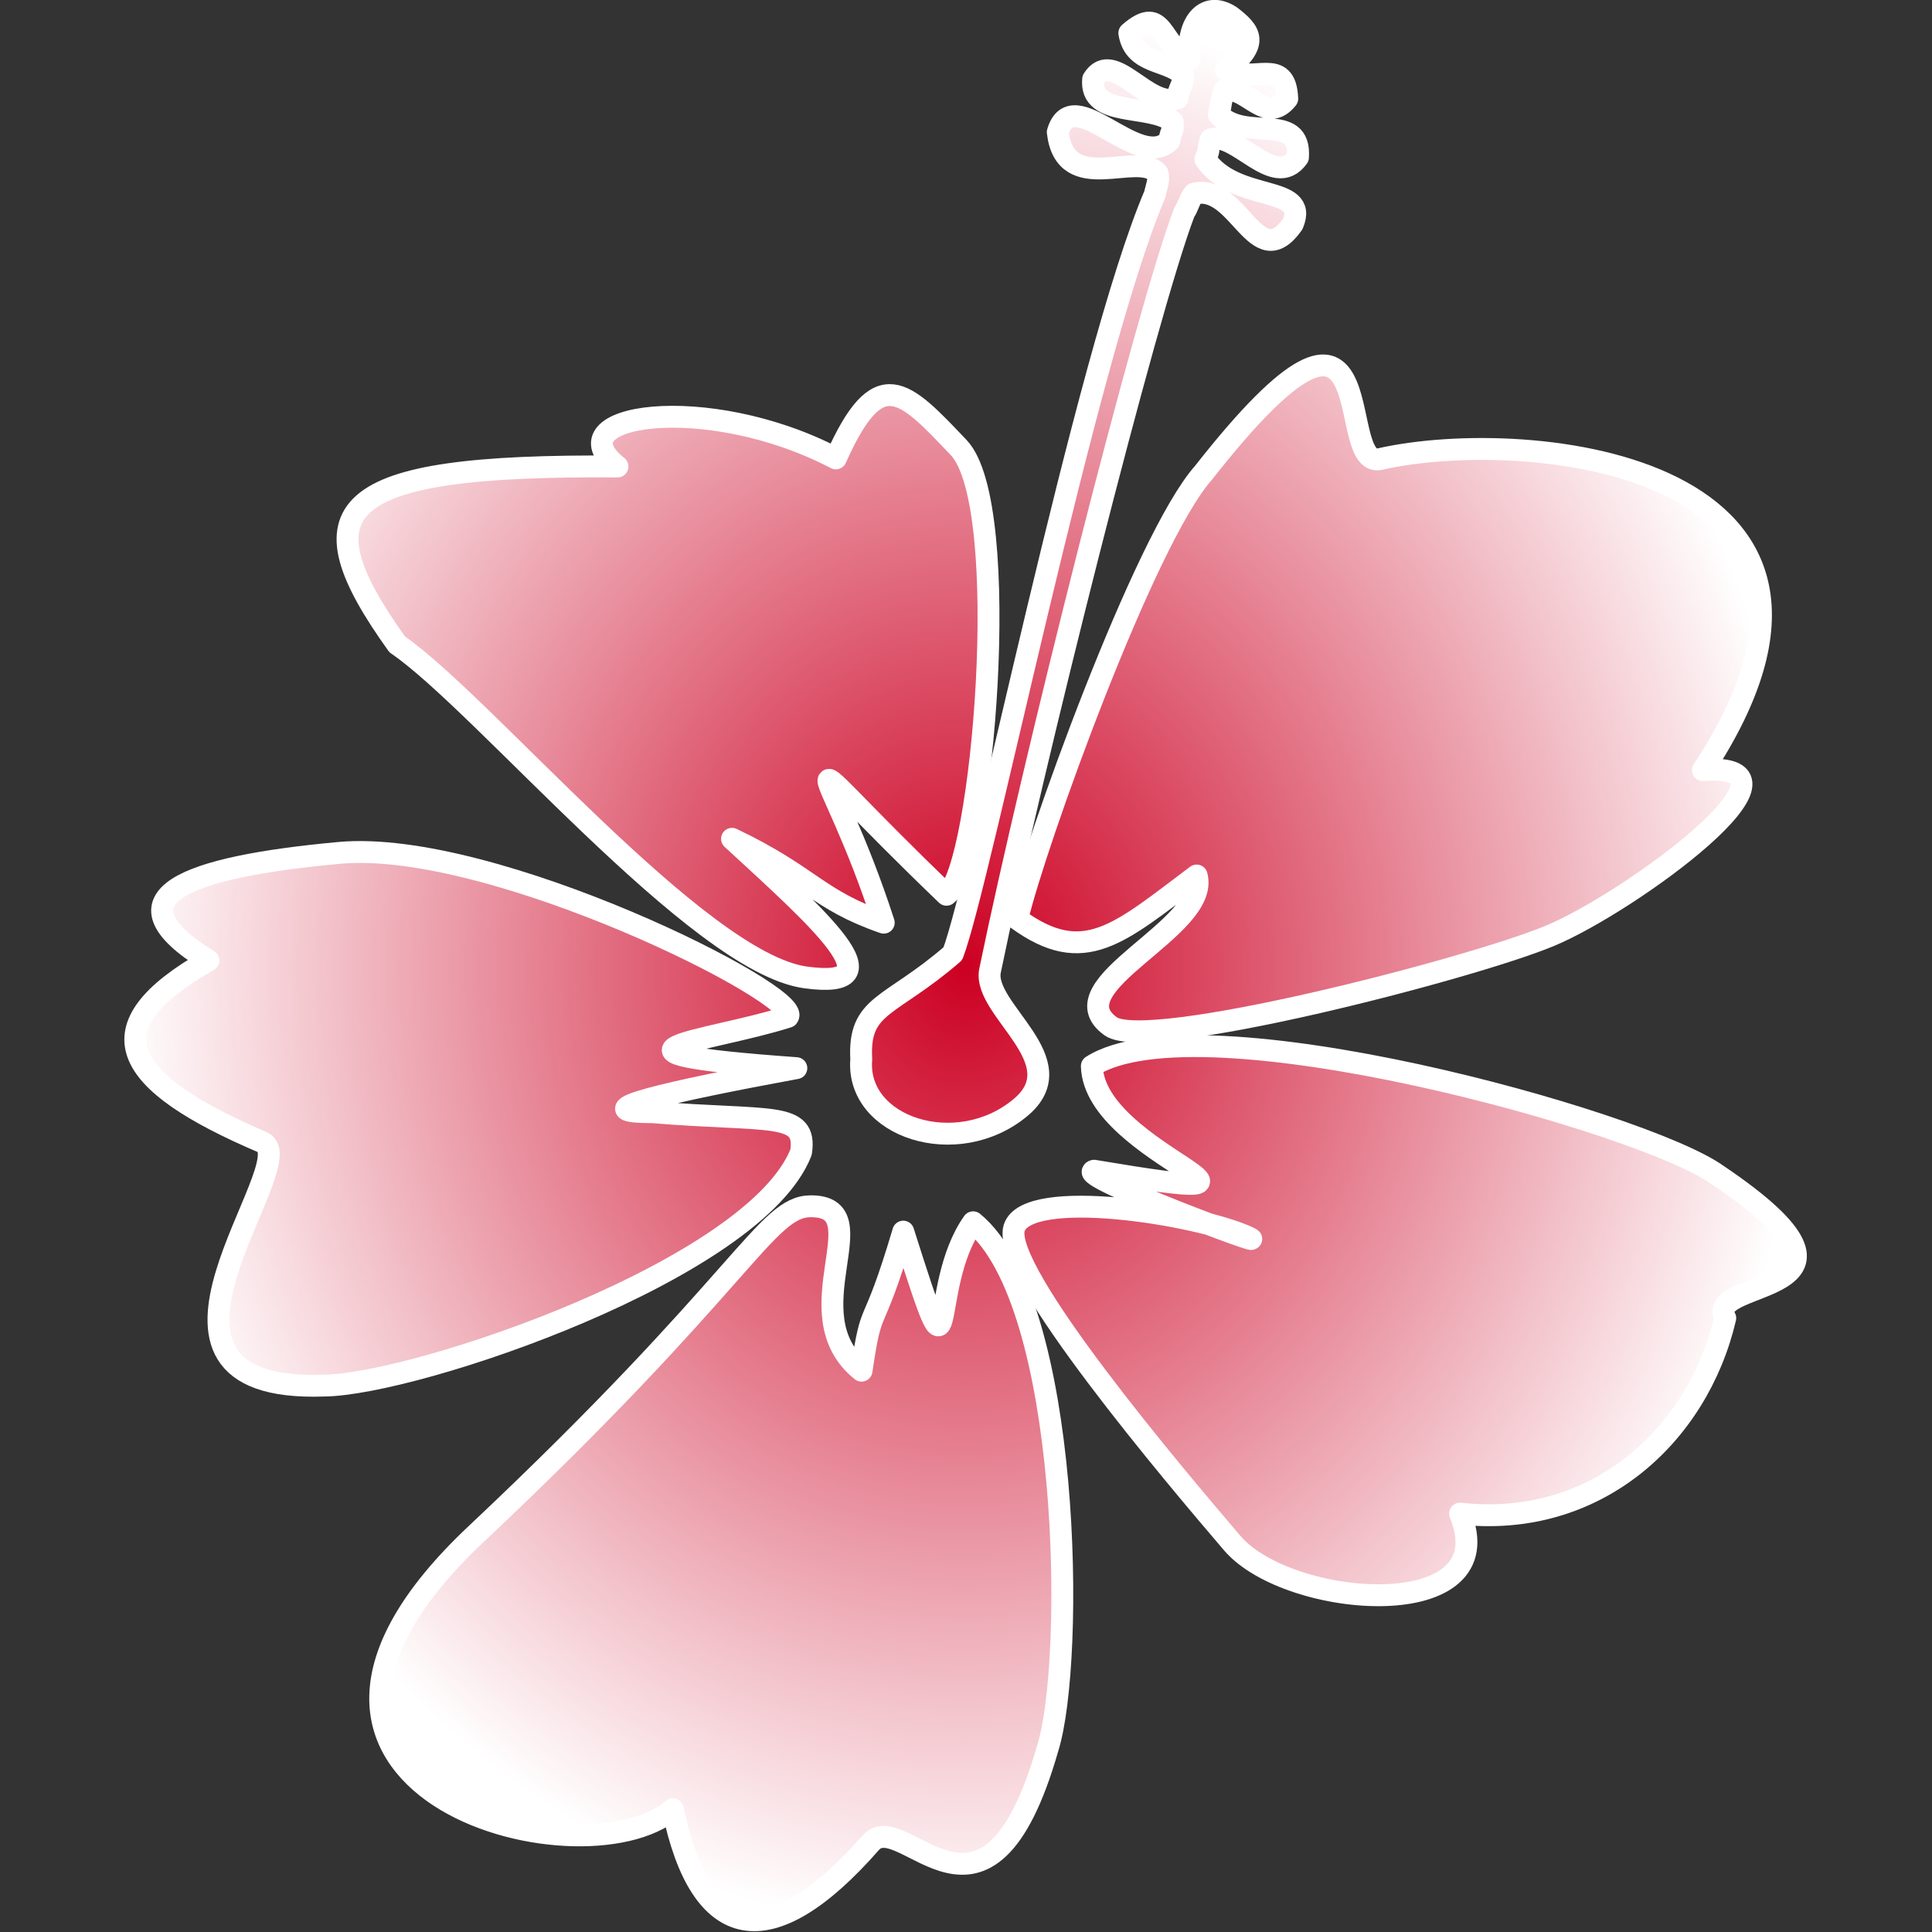 <?xml version="1.0" encoding="UTF-8" standalone="no"?>
<!-- Created with Inkscape (http://www.inkscape.org/) -->

<svg
   xmlns:dc="http://purl.org/dc/elements/1.1/"
   xmlns:cc="http://creativecommons.org/ns#"
   xmlns:rdf="http://www.w3.org/1999/02/22-rdf-syntax-ns#"
   xmlns:svg="http://www.w3.org/2000/svg"
   xmlns="http://www.w3.org/2000/svg"
   xmlns:xlink="http://www.w3.org/1999/xlink"
   xmlns:sodipodi="http://sodipodi.sourceforge.net/DTD/sodipodi-0.dtd"
   xmlns:inkscape="http://www.inkscape.org/namespaces/inkscape"
   width="1000"
   height="1000"
   viewBox="0 0 1000 1000"
   version="1.1"
   id="svg6883"
   inkscape:version="0.92.3 (2405546, 2018-03-11)"
   sodipodi:docname="Multi-Light.svg">
  <rect x="0" y="0" width="1000" height="1000" fill="#333333" stroke="none"/>
  <title
     id="title63">CTH Hibiscus1 Multi Light</title>
  <defs
     id="defs6877">
    <radialGradient
       inkscape:collect="always"
       xlink:href="#linearGradient6719"
       id="radialGradient36559"
       gradientUnits="userSpaceOnUse"
       gradientTransform="matrix(1,0,0,1.145,0,-73.562)"
       cx="392.872"
       cy="507.483"
       fx="392.872"
       fy="507.483"
       r="346.574" />
    <linearGradient
       inkscape:collect="always"
       id="linearGradient6719">
      <stop
         style="stop-color:#cc0022;stop-opacity:1;"
         offset="0"
         id="stop6721" />
      <stop
         style="stop-color:#ffffff;stop-opacity:1;"
         offset="1"
         id="stop6723" />
    </linearGradient>
    <radialGradient
       inkscape:collect="always"
       xlink:href="#linearGradient6719"
       id="radialGradient36547"
       gradientUnits="userSpaceOnUse"
       gradientTransform="matrix(1,0,0,1.145,0,-73.562)"
       cx="392.872"
       cy="507.483"
       fx="392.872"
       fy="507.483"
       r="346.574" />
    <radialGradient
       inkscape:collect="always"
       xlink:href="#linearGradient6719"
       id="radialGradient36549"
       gradientUnits="userSpaceOnUse"
       gradientTransform="matrix(1,0,0,1.145,0,-73.562)"
       cx="392.872"
       cy="507.483"
       fx="392.872"
       fy="507.483"
       r="346.574" />
    <radialGradient
       inkscape:collect="always"
       xlink:href="#linearGradient6719"
       id="radialGradient36551"
       gradientUnits="userSpaceOnUse"
       gradientTransform="matrix(1,0,0,1.145,0,-73.562)"
       cx="392.872"
       cy="507.483"
       fx="392.872"
       fy="507.483"
       r="346.574" />
    <radialGradient
       inkscape:collect="always"
       xlink:href="#linearGradient6719"
       id="radialGradient36553"
       gradientUnits="userSpaceOnUse"
       gradientTransform="matrix(1,0,0,1.145,0,-73.562)"
       cx="392.872"
       cy="507.483"
       fx="392.872"
       fy="507.483"
       r="346.574" />
    <radialGradient
       inkscape:collect="always"
       xlink:href="#linearGradient6719"
       id="radialGradient36555"
       gradientUnits="userSpaceOnUse"
       gradientTransform="matrix(1,0,0,1.145,0,-73.562)"
       cx="392.872"
       cy="507.483"
       fx="392.872"
       fy="507.483"
       r="346.574" />
    <radialGradient
       inkscape:collect="always"
       xlink:href="#linearGradient6719"
       id="radialGradient36557"
       gradientUnits="userSpaceOnUse"
       gradientTransform="matrix(1,0,0,1.145,0,-73.562)"
       cx="392.872"
       cy="507.483"
       fx="392.872"
       fy="507.483"
       r="346.574" />
  </defs>
  <g
     inkscape:label="Layer 1"
     inkscape:groupmode="layer"
     id="layer1"
     transform="translate(0,-32.417)">
    <g
       style="fill:url(#radialGradient36559);fill-opacity:1;stroke:#990033;stroke-width:9;stroke-miterlimit:4.2;stroke-dasharray:none;stroke-opacity:1"
       id="g4951-8-1-1-2-9"
       transform="matrix(1.258,0,0,1.258,5.588,-104.971)">
      <path
         style="fill:url(#radialGradient36547);fill-opacity:1;fill-rule:nonzero;stroke:#ffffff;stroke-width:9;stroke-linejoin:round;stroke-miterlimit:4.2;stroke-dasharray:none;stroke-opacity:1"
         d="m 296.739,454.333 c 35.328,32.584 69.46,62.398 30.261,57.029 -44.346,-6.074 -132.984,-113.157 -168,-137 -40.169,-56.02 -26.746,-74.166 90.614,-73.208 -26.968,-21.454 36.617,-31.183 89.842,-3.337 17.606,-39.501 27.912,-28.319 50.545,-4.455 22.633,23.863 9.785,173.105 -5,184 -71.916,-69.068 -49.019,-60.14 -25.83,11.482 -27.567,-9.555 -29.763,-18.91 -62.43,-34.511 z"
         id="path2985-72-1-0-9-9-6"
         inkscape:connector-curvature="0"
         sodipodi:nodetypes="csccczccc" />
      <path
         style="fill:url(#radialGradient36549);fill-opacity:1;fill-rule:nonzero;stroke:#ffffff;stroke-width:9;stroke-linejoin:round;stroke-miterlimit:4.2;stroke-dasharray:none;stroke-opacity:1"
         d="m 323.213,548.696 c -51.666,9.5 -89.628,18.139 -59.26,18.122 48.651,4.021 63.724,-0.609 61.208,16.436 -18.895,48.325 -158.484,95.693 -196.286,96.045 -91.187,3.239 -7.643,-91.787 -25.254,-100.105 -58.475,-24.988 -70.997,-47.156 -22.322,-74.812 -42.438,-26.054 -9.334,-38.444 53.857,-44.253 63.191,-5.809 191.294,58.771 184.592,67.457 -32.843,10.548 -89.529,14.399 3.464,21.11 z"
         id="path2985-5-6-1-3-7-5-2"
         inkscape:connector-curvature="0"
         sodipodi:nodetypes="cccccczcc" />
      <path
         style="fill:url(#radialGradient36551);fill-opacity:1;fill-rule:nonzero;stroke:#ffffff;stroke-width:9;stroke-linejoin:round;stroke-miterlimit:4.2;stroke-dasharray:none;stroke-opacity:1"
         d="m 350.042,673.172 c 4.464,-30.373 3.905,-12.639 17.159,-57.211 23.428,73.96 9.267,23.741 28.749,-3.848 40.121,32.903 42.035,180.298 30.688,216.359 -25.098,87.725 -59.268,24.529 -72.621,38.707 -41.835,47.891 -70.355,41.277 -81.615,-13.562 -37.893,32.31 -191.695,-8.998 -81.041,-113.127 110.654,-104.129 119.316,-134.838 137.681,-134.962 29.029,-0.196 -8.255,44.207 20.999,67.643 z"
         id="path2985-1-51-21-7-1-4-1"
         inkscape:connector-curvature="0"
         sodipodi:nodetypes="cccccczcc" />
      <path
         style="fill:url(#radialGradient36553);fill-opacity:1;fill-rule:nonzero;stroke:#ffffff;stroke-width:9;stroke-linejoin:round;stroke-miterlimit:4.2;stroke-dasharray:none;stroke-opacity:1"
         d="m 445.692,590.905 c 97.411,16.329 0.031,-6.033 -0.908,-43.058 43.691,-27.989 226.463,22.737 257.253,44.672 75.675,50.978 -5.987,41.947 3.372,59.028 -11.38,48.587 -53.484,86.666 -109.119,80.43 19.019,46.023 -70.428,39.402 -93.728,12.148 -23.3,-27.254 -95.273,-112.175 -89.715,-129.679 5.402,-17.017 76.053,-5.613 96.263,3.827 12.651,5.909 -71.872,-25.559 -63.416,-27.367 z"
         id="path2985-2-36-1-3-4-5-2"
         inkscape:connector-curvature="0"
         sodipodi:nodetypes="ccccczcsc" />
      <path
         style="fill:url(#radialGradient36555);fill-opacity:1;fill-rule:nonzero;stroke:#ffffff;stroke-width:9;stroke-linejoin:round;stroke-miterlimit:4.2;stroke-dasharray:none;stroke-opacity:1"
         d="m 487.914,469.434 c -32.041,24.048 -46.283,37.896 -73.796,17.889 6.889,-29.831 52.236,-156.202 76.671,-183.657 76.818,-97.802 53.228,-1.908 72.364,-5.53 61.995,-14.155 215.799,2.435 133.056,127.945 49.647,-3.866 -29.967,54.493 -63.088,68.231 C 600.002,508.049 467.495,542.19 452.564,531.495 428.964,514.591 493.879,491.182 487.914,469.434 Z"
         id="path2985-9-71-9-58-0-3-0"
         inkscape:connector-curvature="0"
         sodipodi:nodetypes="ccccczcc" />
      <path
         style="fill:url(#radialGradient36557);fill-opacity:1;fill-rule:nonzero;stroke:#ffffff;stroke-width:9;stroke-linejoin:round;stroke-miterlimit:4.2;stroke-dasharray:none;stroke-opacity:1"
         d="m 349.92,545.045 c -2.347,28.005 39.289,41.575 65.388,19.97 23.149,-19.162 -15.327,-40.197 -12.443,-56.242 17.389,-84.555 64.439,-271.741 79.998,-312.31 1.443,-1.933 2.092,-5.235 3.943,-7.558 18.329,-4.485 25.534,33.817 40.633,12.524 7.055,-16.497 -23.479,-8.542 -35.953,-26.667 2.22,-5.264 0.474,-2.267 2.203,-8.185 10.396,-3.725 26.212,21.019 35.916,7.346 1.339,-18.903 -21.538,-6.14 -32.57,-17.469 0.97,-4.246 0.541,-4.998 2.342,-10.112 9.072,-1.904 17.121,14.404 25.813,3.47 -0.678,-17.45 -13.765,-5.927 -25.22,-11.832 14.085,-11.045 9.966,-15.901 1.923,-22.06 -9.981,-6.567 -18.227,1.833 -16.867,17.635 -12.056,-5.252 -10.623,-23.18 -24.816,-10.74 2.004,12.922 15.902,10.763 22.172,17.275 0.36,3.563 -2.204,6.054 -2.327,9.571 -11.809,4.933 -26.643,-20.861 -34.732,-7.846 -1.58,15.901 23.753,9.893 32.732,17.509 0.301,5.297 -0.529,2.255 -1.374,7.824 -12.845,12.776 -39.772,-24.587 -45.912,-3.561 3.072,26.662 32.89,7.491 41.023,16.878 0.943,2.682 -0.552,5.917 -1.058,8.661 -28.517,66.777 -71.859,283.075 -83.147,312.486 -25.976,22.506 -38.923,20.534 -37.668,43.433 z"
         id="path3816-0-3-75-8-2-1-8-7"
         inkscape:connector-curvature="0"
         sodipodi:nodetypes="cscccccccccccccccccccccccc" />
    </g>
  </g>
</svg>
